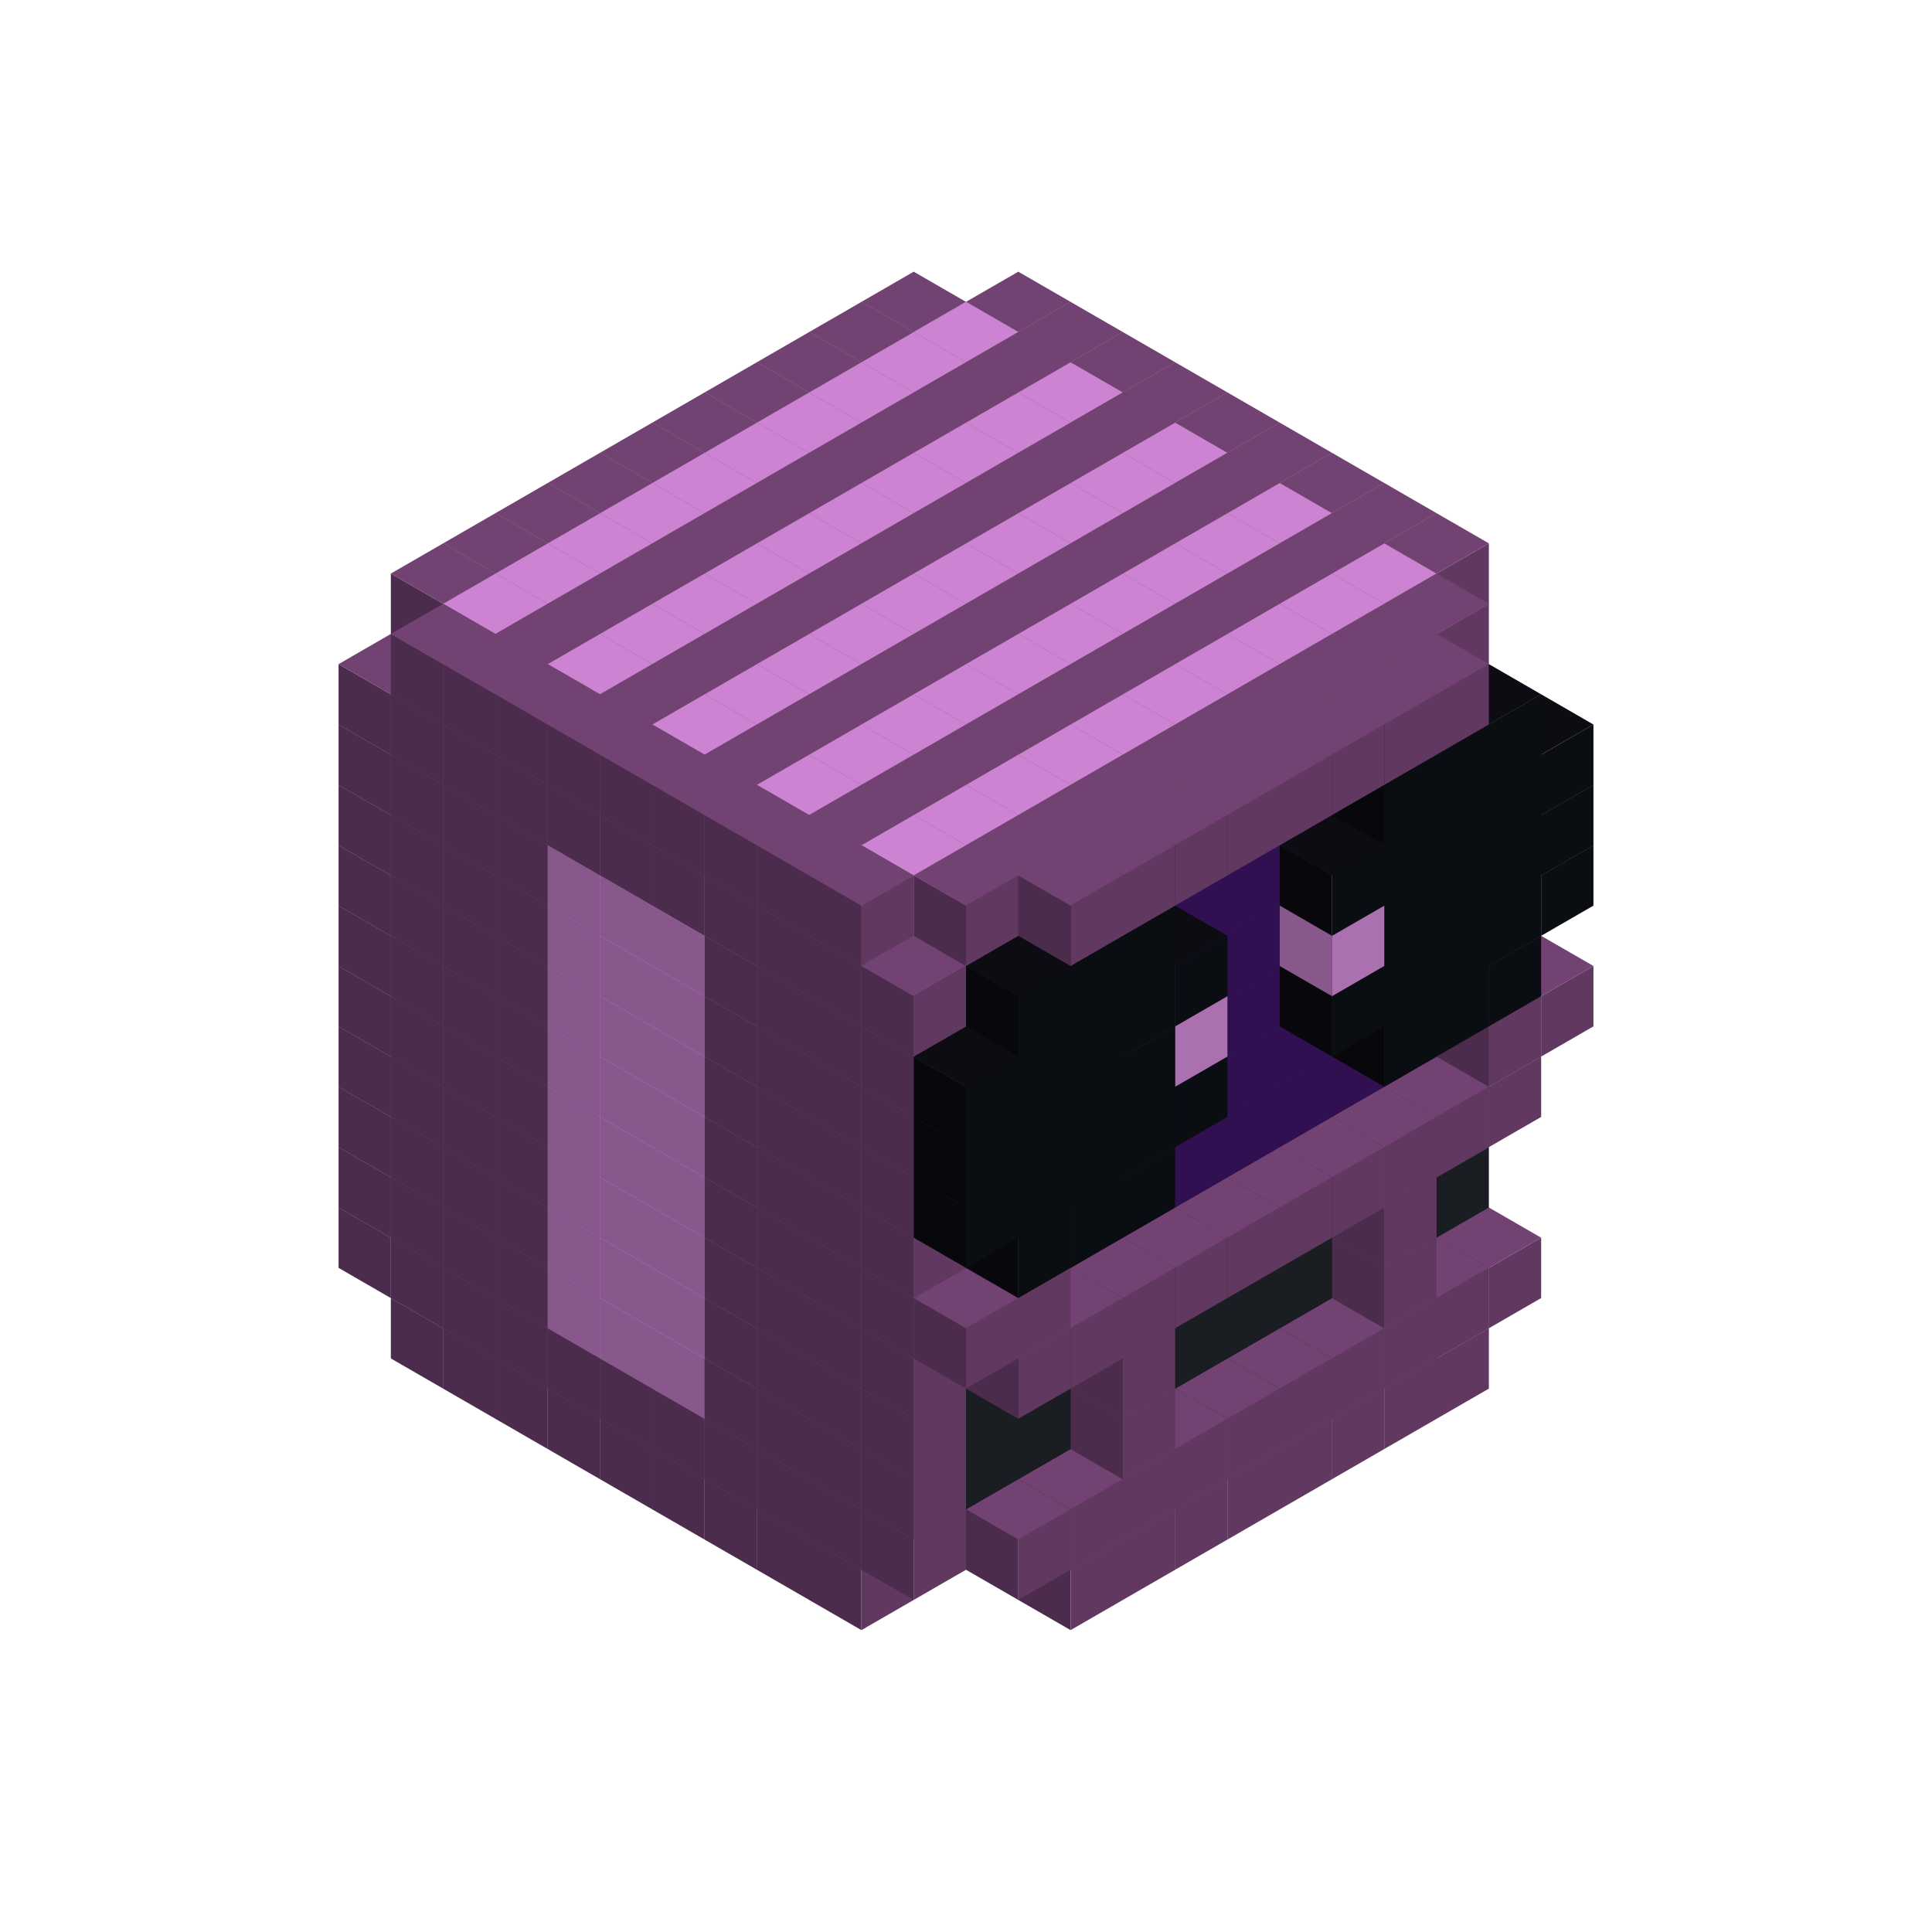 
<svg width='600' height='600' viewBox='4436371 5550000 3200000 3200000' xmlns='http://www.w3.org/2000/svg' xmlns:xlink='http://www.w3.org/1999/xlink'>
<use xlink:href='#v-0x00000063-1' transform='translate(1070341,3650000)'/>
<use xlink:href='#v-0x00000063-1' transform='translate(1156944,3700000)'/>
<use xlink:href='#v-0x00000063-1' transform='translate(1243547,3750000)'/>
<use xlink:href='#v-0x00000063-1' transform='translate(1330150,3800000)'/>
<use xlink:href='#v-0x00000063-1' transform='translate(1416753,3850000)'/>
<use xlink:href='#v-0x00000063-1' transform='translate(1503356,3900000)'/>
<use xlink:href='#v-0x00000063-1' transform='translate(1589959,3950000)'/>
<use xlink:href='#v-0x00000063-1' transform='translate(1676562,4000000)'/>
<use xlink:href='#v-0x00000063-1' transform='translate(1763165,4050000)'/>
<use xlink:href='#v-0x00000063-1' transform='translate(2715798,3700000)'/>
<use xlink:href='#v-0x00000063-1' transform='translate(2629195,3750000)'/>
<use xlink:href='#v-0x00000063-1' transform='translate(2542592,3800000)'/>
<use xlink:href='#v-0x00000063-1' transform='translate(2455989,3850000)'/>
<use xlink:href='#v-0x00000063-1' transform='translate(2369386,3900000)'/>
<use xlink:href='#v-0x00000063-1' transform='translate(2282783,3950000)'/>
<use xlink:href='#v-0x00000063-1' transform='translate(2196180,4000000)'/>
<use xlink:href='#v-0x00000063-1' transform='translate(2109577,4050000)'/>
<use xlink:href='#v-0x00000063-1' transform='translate(983738,3500000)'/>
<use xlink:href='#v-0x00000063-1' transform='translate(1070341,3550000)'/>
<use xlink:href='#v-0x00000063-1' transform='translate(1156944,3600000)'/>
<use xlink:href='#v-0x00000063-1' transform='translate(1243547,3650000)'/>
<use xlink:href='#v-0x00000063-1' transform='translate(1330150,3700000)'/>
<use xlink:href='#v-0x00000063-1' transform='translate(1416753,3750000)'/>
<use xlink:href='#v-0x00000063-1' transform='translate(1503356,3800000)'/>
<use xlink:href='#v-0x00000063-1' transform='translate(1589959,3850000)'/>
<use xlink:href='#v-0x00000063-1' transform='translate(1676562,3900000)'/>
<use xlink:href='#v-0x00000063-1' transform='translate(1763165,3950000)'/>
<use xlink:href='#v-0x00000063-2' transform='translate(2715798,3500000)'/>
<use xlink:href='#v-0x00000063-4' transform='translate(2629195,3550000)'/>
<use xlink:href='#v-0x00000063-4' transform='translate(2542592,3600000)'/>
<use xlink:href='#v-0x00000063-4' transform='translate(2455989,3650000)'/>
<use xlink:href='#v-0x00000063-4' transform='translate(2369386,3700000)'/>
<use xlink:href='#v-0x00000063-4' transform='translate(2282783,3750000)'/>
<use xlink:href='#v-0x00000063-4' transform='translate(2196180,3800000)'/>
<use xlink:href='#v-0x00000063-4' transform='translate(2109577,3850000)'/>
<use xlink:href='#v-0x00000063-4' transform='translate(2022974,3900000)'/>
<use xlink:href='#v-0x00000063-2' transform='translate(1936371,3950000)'/>
<use xlink:href='#v-0x00000063-1' transform='translate(1849768,4000000)'/>
<use xlink:href='#v-0x00000063-1' transform='translate(2802401,3550000)'/>
<use xlink:href='#v-0x00000063-1' transform='translate(2715798,3600000)'/>
<use xlink:href='#v-0x00000063-1' transform='translate(2629195,3650000)'/>
<use xlink:href='#v-0x00000063-1' transform='translate(2542592,3700000)'/>
<use xlink:href='#v-0x00000063-1' transform='translate(2455989,3750000)'/>
<use xlink:href='#v-0x00000063-1' transform='translate(2369386,3800000)'/>
<use xlink:href='#v-0x00000063-1' transform='translate(2282783,3850000)'/>
<use xlink:href='#v-0x00000063-1' transform='translate(2196180,3900000)'/>
<use xlink:href='#v-0x00000063-1' transform='translate(2109577,3950000)'/>
<use xlink:href='#v-0x00000063-1' transform='translate(2022974,4000000)'/>
<use xlink:href='#v-0x00000063-1' transform='translate(983738,3400000)'/>
<use xlink:href='#v-0x00000063-1' transform='translate(1070341,3450000)'/>
<use xlink:href='#v-0x00000063-1' transform='translate(1156944,3500000)'/>
<use xlink:href='#v-0x00000063-1' transform='translate(1243547,3550000)'/>
<use xlink:href='#v-0x00000063-3' transform='translate(1330150,3600000)'/>
<use xlink:href='#v-0x00000063-3' transform='translate(1416753,3650000)'/>
<use xlink:href='#v-0x00000063-3' transform='translate(1503356,3700000)'/>
<use xlink:href='#v-0x00000063-1' transform='translate(1589959,3750000)'/>
<use xlink:href='#v-0x00000063-1' transform='translate(1676562,3800000)'/>
<use xlink:href='#v-0x00000063-1' transform='translate(1763165,3850000)'/>
<use xlink:href='#v-0x00000063-5' transform='translate(2715798,3400000)'/>
<use xlink:href='#v-0x00000063-5' transform='translate(2629195,3450000)'/>
<use xlink:href='#v-0x00000063-5' transform='translate(2542592,3500000)'/>
<use xlink:href='#v-0x00000063-5' transform='translate(2455989,3550000)'/>
<use xlink:href='#v-0x00000063-5' transform='translate(2369386,3600000)'/>
<use xlink:href='#v-0x00000063-5' transform='translate(2282783,3650000)'/>
<use xlink:href='#v-0x00000063-5' transform='translate(2196180,3700000)'/>
<use xlink:href='#v-0x00000063-5' transform='translate(2109577,3750000)'/>
<use xlink:href='#v-0x00000063-5' transform='translate(2022974,3800000)'/>
<use xlink:href='#v-0x00000063-5' transform='translate(1936371,3850000)'/>
<use xlink:href='#v-0x00000063-1' transform='translate(1849768,3900000)'/>
<use xlink:href='#v-0x00000063-1' transform='translate(2629195,3550000)'/>
<use xlink:href='#v-0x00000063-1' transform='translate(2196180,3800000)'/>
<use xlink:href='#v-0x00000063-1' transform='translate(983738,3300000)'/>
<use xlink:href='#v-0x00000063-1' transform='translate(1070341,3350000)'/>
<use xlink:href='#v-0x00000063-1' transform='translate(1156944,3400000)'/>
<use xlink:href='#v-0x00000063-1' transform='translate(1243547,3450000)'/>
<use xlink:href='#v-0x00000063-3' transform='translate(1330150,3500000)'/>
<use xlink:href='#v-0x00000063-3' transform='translate(1416753,3550000)'/>
<use xlink:href='#v-0x00000063-3' transform='translate(1503356,3600000)'/>
<use xlink:href='#v-0x00000063-1' transform='translate(1589959,3650000)'/>
<use xlink:href='#v-0x00000063-1' transform='translate(1676562,3700000)'/>
<use xlink:href='#v-0x00000063-1' transform='translate(1763165,3750000)'/>
<use xlink:href='#v-0x00000063-5' transform='translate(2715798,3300000)'/>
<use xlink:href='#v-0x00000063-5' transform='translate(2629195,3350000)'/>
<use xlink:href='#v-0x00000063-5' transform='translate(2542592,3400000)'/>
<use xlink:href='#v-0x00000063-5' transform='translate(2455989,3450000)'/>
<use xlink:href='#v-0x00000063-5' transform='translate(2369386,3500000)'/>
<use xlink:href='#v-0x00000063-5' transform='translate(2282783,3550000)'/>
<use xlink:href='#v-0x00000063-5' transform='translate(2196180,3600000)'/>
<use xlink:href='#v-0x00000063-5' transform='translate(2109577,3650000)'/>
<use xlink:href='#v-0x00000063-5' transform='translate(2022974,3700000)'/>
<use xlink:href='#v-0x00000063-5' transform='translate(1936371,3750000)'/>
<use xlink:href='#v-0x00000063-1' transform='translate(1849768,3800000)'/>
<use xlink:href='#v-0x00000063-1' transform='translate(2629195,3450000)'/>
<use xlink:href='#v-0x00000063-1' transform='translate(2196180,3700000)'/>
<use xlink:href='#v-0x00000063-1' transform='translate(983738,3200000)'/>
<use xlink:href='#v-0x00000063-1' transform='translate(1070341,3250000)'/>
<use xlink:href='#v-0x00000063-1' transform='translate(1156944,3300000)'/>
<use xlink:href='#v-0x00000063-1' transform='translate(1243547,3350000)'/>
<use xlink:href='#v-0x00000063-3' transform='translate(1330150,3400000)'/>
<use xlink:href='#v-0x00000063-3' transform='translate(1416753,3450000)'/>
<use xlink:href='#v-0x00000063-3' transform='translate(1503356,3500000)'/>
<use xlink:href='#v-0x00000063-1' transform='translate(1589959,3550000)'/>
<use xlink:href='#v-0x00000063-1' transform='translate(1676562,3600000)'/>
<use xlink:href='#v-0x00000063-1' transform='translate(1763165,3650000)'/>
<use xlink:href='#v-0x00000063-2' transform='translate(2715798,3200000)'/>
<use xlink:href='#v-0x00000063-2' transform='translate(2629195,3250000)'/>
<use xlink:href='#v-0x00000063-2' transform='translate(2542592,3300000)'/>
<use xlink:href='#v-0x00000063-2' transform='translate(2455989,3350000)'/>
<use xlink:href='#v-0x00000063-2' transform='translate(2369386,3400000)'/>
<use xlink:href='#v-0x00000063-2' transform='translate(2282783,3450000)'/>
<use xlink:href='#v-0x00000063-2' transform='translate(2196180,3500000)'/>
<use xlink:href='#v-0x00000063-2' transform='translate(2109577,3550000)'/>
<use xlink:href='#v-0x00000063-2' transform='translate(2022974,3600000)'/>
<use xlink:href='#v-0x00000063-2' transform='translate(1936371,3650000)'/>
<use xlink:href='#v-0x00000063-1' transform='translate(1849768,3700000)'/>
<use xlink:href='#v-0x00000063-1' transform='translate(2802401,3250000)'/>
<use xlink:href='#v-0x00000063-1' transform='translate(2715798,3300000)'/>
<use xlink:href='#v-0x00000063-1' transform='translate(2629195,3350000)'/>
<use xlink:href='#v-0x00000063-1' transform='translate(2542592,3400000)'/>
<use xlink:href='#v-0x00000063-1' transform='translate(2455989,3450000)'/>
<use xlink:href='#v-0x00000063-1' transform='translate(2369386,3500000)'/>
<use xlink:href='#v-0x00000063-1' transform='translate(2282783,3550000)'/>
<use xlink:href='#v-0x00000063-1' transform='translate(2196180,3600000)'/>
<use xlink:href='#v-0x00000063-1' transform='translate(2109577,3650000)'/>
<use xlink:href='#v-0x00000063-1' transform='translate(2022974,3700000)'/>
<use xlink:href='#v-0x00000063-1' transform='translate(983738,3100000)'/>
<use xlink:href='#v-0x00000063-1' transform='translate(1070341,3150000)'/>
<use xlink:href='#v-0x00000063-1' transform='translate(1156944,3200000)'/>
<use xlink:href='#v-0x00000063-1' transform='translate(1243547,3250000)'/>
<use xlink:href='#v-0x00000063-3' transform='translate(1330150,3300000)'/>
<use xlink:href='#v-0x00000063-3' transform='translate(1416753,3350000)'/>
<use xlink:href='#v-0x00000063-3' transform='translate(1503356,3400000)'/>
<use xlink:href='#v-0x00000063-1' transform='translate(1589959,3450000)'/>
<use xlink:href='#v-0x00000063-1' transform='translate(1676562,3500000)'/>
<use xlink:href='#v-0x00000063-1' transform='translate(1763165,3550000)'/>
<use xlink:href='#v-0x00000063-2' transform='translate(2715798,3100000)'/>
<use xlink:href='#v-0x00000063-2' transform='translate(2629195,3150000)'/>
<use xlink:href='#v-0x00000063-2' transform='translate(2542592,3200000)'/>
<use xlink:href='#v-0x00000063-2' transform='translate(2455989,3250000)'/>
<use xlink:href='#v-0x00000063-2' transform='translate(2369386,3300000)'/>
<use xlink:href='#v-0x00000063-2' transform='translate(2282783,3350000)'/>
<use xlink:href='#v-0x00000063-2' transform='translate(2196180,3400000)'/>
<use xlink:href='#v-0x00000063-2' transform='translate(2109577,3450000)'/>
<use xlink:href='#v-0x00000063-2' transform='translate(2022974,3500000)'/>
<use xlink:href='#v-0x00000063-2' transform='translate(1936371,3550000)'/>
<use xlink:href='#v-0x00000063-1' transform='translate(1849768,3600000)'/>
<use xlink:href='#v-0x00000063-1' transform='translate(2889004,3100000)'/>
<use xlink:href='#v-0x00000063-1' transform='translate(2802401,3150000)'/>
<use xlink:href='#v-0x00000063-1' transform='translate(2022974,3600000)'/>
<use xlink:href='#v-0x00000063-1' transform='translate(1936371,3650000)'/>
<use xlink:href='#v-0x00000063-1' transform='translate(983738,3000000)'/>
<use xlink:href='#v-0x00000063-1' transform='translate(1070341,3050000)'/>
<use xlink:href='#v-0x00000063-1' transform='translate(1156944,3100000)'/>
<use xlink:href='#v-0x00000063-1' transform='translate(1243547,3150000)'/>
<use xlink:href='#v-0x00000063-3' transform='translate(1330150,3200000)'/>
<use xlink:href='#v-0x00000063-3' transform='translate(1416753,3250000)'/>
<use xlink:href='#v-0x00000063-3' transform='translate(1503356,3300000)'/>
<use xlink:href='#v-0x00000063-1' transform='translate(1589959,3350000)'/>
<use xlink:href='#v-0x00000063-1' transform='translate(1676562,3400000)'/>
<use xlink:href='#v-0x00000063-1' transform='translate(1763165,3450000)'/>
<use xlink:href='#v-0x00000063-2' transform='translate(2715798,3000000)'/>
<use xlink:href='#v-0x00000063-2' transform='translate(2629195,3050000)'/>
<use xlink:href='#v-0x00000063-2' transform='translate(2542592,3100000)'/>
<use xlink:href='#v-0x00000063-2' transform='translate(2455989,3150000)'/>
<use xlink:href='#v-0x00000063-2' transform='translate(2369386,3200000)'/>
<use xlink:href='#v-0x00000063-2' transform='translate(2282783,3250000)'/>
<use xlink:href='#v-0x00000063-2' transform='translate(2196180,3300000)'/>
<use xlink:href='#v-0x00000063-2' transform='translate(2109577,3350000)'/>
<use xlink:href='#v-0x00000063-2' transform='translate(2022974,3400000)'/>
<use xlink:href='#v-0x00000063-2' transform='translate(1936371,3450000)'/>
<use xlink:href='#v-0x00000063-1' transform='translate(1849768,3500000)'/>
<use xlink:href='#v-0x00000063-4' transform='translate(2802401,3050000)'/>
<use xlink:href='#v-0x00000063-4' transform='translate(2715798,3100000)'/>
<use xlink:href='#v-0x00000063-4' transform='translate(2629195,3150000)'/>
<use xlink:href='#v-0x00000063-4' transform='translate(2196180,3400000)'/>
<use xlink:href='#v-0x00000063-4' transform='translate(2109577,3450000)'/>
<use xlink:href='#v-0x00000063-4' transform='translate(2022974,3500000)'/>
<use xlink:href='#v-0x00000063-1' transform='translate(983738,2900000)'/>
<use xlink:href='#v-0x00000063-1' transform='translate(1070341,2950000)'/>
<use xlink:href='#v-0x00000063-1' transform='translate(1156944,3000000)'/>
<use xlink:href='#v-0x00000063-1' transform='translate(1243547,3050000)'/>
<use xlink:href='#v-0x00000063-3' transform='translate(1330150,3100000)'/>
<use xlink:href='#v-0x00000063-3' transform='translate(1416753,3150000)'/>
<use xlink:href='#v-0x00000063-3' transform='translate(1503356,3200000)'/>
<use xlink:href='#v-0x00000063-1' transform='translate(1589959,3250000)'/>
<use xlink:href='#v-0x00000063-1' transform='translate(1676562,3300000)'/>
<use xlink:href='#v-0x00000063-1' transform='translate(1763165,3350000)'/>
<use xlink:href='#v-0x00000063-2' transform='translate(2715798,2900000)'/>
<use xlink:href='#v-0x00000063-2' transform='translate(2629195,2950000)'/>
<use xlink:href='#v-0x00000063-2' transform='translate(2542592,3000000)'/>
<use xlink:href='#v-0x00000063-2' transform='translate(2455989,3050000)'/>
<use xlink:href='#v-0x00000063-2' transform='translate(2369386,3100000)'/>
<use xlink:href='#v-0x00000063-2' transform='translate(2282783,3150000)'/>
<use xlink:href='#v-0x00000063-2' transform='translate(2196180,3200000)'/>
<use xlink:href='#v-0x00000063-2' transform='translate(2109577,3250000)'/>
<use xlink:href='#v-0x00000063-2' transform='translate(2022974,3300000)'/>
<use xlink:href='#v-0x00000063-2' transform='translate(1936371,3350000)'/>
<use xlink:href='#v-0x00000063-1' transform='translate(1849768,3400000)'/>
<use xlink:href='#v-0x00000063-4' transform='translate(2889004,2900000)'/>
<use xlink:href='#v-0x00000063-4' transform='translate(2802401,2950000)'/>
<use xlink:href='#v-0x00000063-4' transform='translate(2715798,3000000)'/>
<use xlink:href='#v-0x00000063-4' transform='translate(2629195,3050000)'/>
<use xlink:href='#v-0x00000063-4' transform='translate(2542592,3100000)'/>
<use xlink:href='#v-0x00000063-4' transform='translate(2282783,3250000)'/>
<use xlink:href='#v-0x00000063-4' transform='translate(2196180,3300000)'/>
<use xlink:href='#v-0x00000063-4' transform='translate(2109577,3350000)'/>
<use xlink:href='#v-0x00000063-4' transform='translate(2022974,3400000)'/>
<use xlink:href='#v-0x00000063-4' transform='translate(1936371,3450000)'/>
<use xlink:href='#v-0x00000063-1' transform='translate(983738,2800000)'/>
<use xlink:href='#v-0x00000063-1' transform='translate(1070341,2850000)'/>
<use xlink:href='#v-0x00000063-1' transform='translate(1156944,2900000)'/>
<use xlink:href='#v-0x00000063-1' transform='translate(1243547,2950000)'/>
<use xlink:href='#v-0x00000063-3' transform='translate(1330150,3000000)'/>
<use xlink:href='#v-0x00000063-3' transform='translate(1416753,3050000)'/>
<use xlink:href='#v-0x00000063-3' transform='translate(1503356,3100000)'/>
<use xlink:href='#v-0x00000063-1' transform='translate(1589959,3150000)'/>
<use xlink:href='#v-0x00000063-1' transform='translate(1676562,3200000)'/>
<use xlink:href='#v-0x00000063-1' transform='translate(1763165,3250000)'/>
<use xlink:href='#v-0x00000063-2' transform='translate(2715798,2800000)'/>
<use xlink:href='#v-0x00000063-2' transform='translate(2629195,2850000)'/>
<use xlink:href='#v-0x00000063-2' transform='translate(2542592,2900000)'/>
<use xlink:href='#v-0x00000063-2' transform='translate(2455989,2950000)'/>
<use xlink:href='#v-0x00000063-2' transform='translate(2369386,3000000)'/>
<use xlink:href='#v-0x00000063-2' transform='translate(2282783,3050000)'/>
<use xlink:href='#v-0x00000063-2' transform='translate(2196180,3100000)'/>
<use xlink:href='#v-0x00000063-2' transform='translate(2109577,3150000)'/>
<use xlink:href='#v-0x00000063-2' transform='translate(2022974,3200000)'/>
<use xlink:href='#v-0x00000063-2' transform='translate(1936371,3250000)'/>
<use xlink:href='#v-0x00000063-1' transform='translate(1849768,3300000)'/>
<use xlink:href='#v-0x00000063-4' transform='translate(2889004,2800000)'/>
<use xlink:href='#v-0x00000063-4' transform='translate(2802401,2850000)'/>
<use xlink:href='#v-0x00000063-4' transform='translate(2715798,2900000)'/>
<use xlink:href='#v-0x00000063-4' transform='translate(2629195,2950000)'/>
<use xlink:href='#v-0x00000063-3' transform='translate(2542592,3000000)'/>
<use xlink:href='#v-0x00000063-3' transform='translate(2282783,3150000)'/>
<use xlink:href='#v-0x00000063-4' transform='translate(2196180,3200000)'/>
<use xlink:href='#v-0x00000063-4' transform='translate(2109577,3250000)'/>
<use xlink:href='#v-0x00000063-4' transform='translate(2022974,3300000)'/>
<use xlink:href='#v-0x00000063-4' transform='translate(1936371,3350000)'/>
<use xlink:href='#v-0x00000063-1' transform='translate(983738,2700000)'/>
<use xlink:href='#v-0x00000063-1' transform='translate(1070341,2750000)'/>
<use xlink:href='#v-0x00000063-1' transform='translate(1156944,2800000)'/>
<use xlink:href='#v-0x00000063-1' transform='translate(1243547,2850000)'/>
<use xlink:href='#v-0x00000063-3' transform='translate(1330150,2900000)'/>
<use xlink:href='#v-0x00000063-3' transform='translate(1416753,2950000)'/>
<use xlink:href='#v-0x00000063-3' transform='translate(1503356,3000000)'/>
<use xlink:href='#v-0x00000063-1' transform='translate(1589959,3050000)'/>
<use xlink:href='#v-0x00000063-1' transform='translate(1676562,3100000)'/>
<use xlink:href='#v-0x00000063-1' transform='translate(1763165,3150000)'/>
<use xlink:href='#v-0x00000063-2' transform='translate(2715798,2700000)'/>
<use xlink:href='#v-0x00000063-2' transform='translate(2629195,2750000)'/>
<use xlink:href='#v-0x00000063-2' transform='translate(2542592,2800000)'/>
<use xlink:href='#v-0x00000063-2' transform='translate(2455989,2850000)'/>
<use xlink:href='#v-0x00000063-2' transform='translate(2369386,2900000)'/>
<use xlink:href='#v-0x00000063-2' transform='translate(2282783,2950000)'/>
<use xlink:href='#v-0x00000063-2' transform='translate(2196180,3000000)'/>
<use xlink:href='#v-0x00000063-2' transform='translate(2109577,3050000)'/>
<use xlink:href='#v-0x00000063-2' transform='translate(2022974,3100000)'/>
<use xlink:href='#v-0x00000063-2' transform='translate(1936371,3150000)'/>
<use xlink:href='#v-0x00000063-1' transform='translate(1849768,3200000)'/>
<use xlink:href='#v-0x00000063-4' transform='translate(2889004,2700000)'/>
<use xlink:href='#v-0x00000063-4' transform='translate(2802401,2750000)'/>
<use xlink:href='#v-0x00000063-4' transform='translate(2715798,2800000)'/>
<use xlink:href='#v-0x00000063-4' transform='translate(2629195,2850000)'/>
<use xlink:href='#v-0x00000063-4' transform='translate(2542592,2900000)'/>
<use xlink:href='#v-0x00000063-4' transform='translate(2282783,3050000)'/>
<use xlink:href='#v-0x00000063-4' transform='translate(2196180,3100000)'/>
<use xlink:href='#v-0x00000063-4' transform='translate(2109577,3150000)'/>
<use xlink:href='#v-0x00000063-4' transform='translate(2022974,3200000)'/>
<use xlink:href='#v-0x00000063-4' transform='translate(1936371,3250000)'/>
<use xlink:href='#v-0x00000063-1' transform='translate(983738,2600000)'/>
<use xlink:href='#v-0x00000063-1' transform='translate(1070341,2650000)'/>
<use xlink:href='#v-0x00000063-1' transform='translate(1156944,2700000)'/>
<use xlink:href='#v-0x00000063-1' transform='translate(1243547,2750000)'/>
<use xlink:href='#v-0x00000063-1' transform='translate(1330150,2800000)'/>
<use xlink:href='#v-0x00000063-1' transform='translate(1416753,2850000)'/>
<use xlink:href='#v-0x00000063-1' transform='translate(1503356,2900000)'/>
<use xlink:href='#v-0x00000063-1' transform='translate(1589959,2950000)'/>
<use xlink:href='#v-0x00000063-1' transform='translate(1676562,3000000)'/>
<use xlink:href='#v-0x00000063-1' transform='translate(1763165,3050000)'/>
<use xlink:href='#v-0x00000063-2' transform='translate(2715798,2600000)'/>
<use xlink:href='#v-0x00000063-2' transform='translate(2629195,2650000)'/>
<use xlink:href='#v-0x00000063-2' transform='translate(2542592,2700000)'/>
<use xlink:href='#v-0x00000063-2' transform='translate(2455989,2750000)'/>
<use xlink:href='#v-0x00000063-2' transform='translate(2369386,2800000)'/>
<use xlink:href='#v-0x00000063-2' transform='translate(2282783,2850000)'/>
<use xlink:href='#v-0x00000063-2' transform='translate(2196180,2900000)'/>
<use xlink:href='#v-0x00000063-2' transform='translate(2109577,2950000)'/>
<use xlink:href='#v-0x00000063-2' transform='translate(2022974,3000000)'/>
<use xlink:href='#v-0x00000063-2' transform='translate(1936371,3050000)'/>
<use xlink:href='#v-0x00000063-1' transform='translate(1849768,3100000)'/>
<use xlink:href='#v-0x00000063-4' transform='translate(2802401,2650000)'/>
<use xlink:href='#v-0x00000063-4' transform='translate(2715798,2700000)'/>
<use xlink:href='#v-0x00000063-4' transform='translate(2629195,2750000)'/>
<use xlink:href='#v-0x00000063-4' transform='translate(2196180,3000000)'/>
<use xlink:href='#v-0x00000063-4' transform='translate(2109577,3050000)'/>
<use xlink:href='#v-0x00000063-4' transform='translate(2022974,3100000)'/>
<use xlink:href='#v-0x00000063-1' transform='translate(1849768,2000000)'/>
<use xlink:href='#v-0x00000063-1' transform='translate(1763165,2050000)'/>
<use xlink:href='#v-0x00000063-1' transform='translate(1676562,2100000)'/>
<use xlink:href='#v-0x00000063-1' transform='translate(1589959,2150000)'/>
<use xlink:href='#v-0x00000063-1' transform='translate(1503356,2200000)'/>
<use xlink:href='#v-0x00000063-1' transform='translate(1416753,2250000)'/>
<use xlink:href='#v-0x00000063-1' transform='translate(1330150,2300000)'/>
<use xlink:href='#v-0x00000063-1' transform='translate(1243547,2350000)'/>
<use xlink:href='#v-0x00000063-1' transform='translate(1156944,2400000)'/>
<use xlink:href='#v-0x00000063-1' transform='translate(1070341,2450000)'/>
<use xlink:href='#v-0x00000063-1' transform='translate(2022974,2000000)'/>
<use xlink:href='#v-0x00000063-3' transform='translate(1936371,2050000)'/>
<use xlink:href='#v-0x00000063-3' transform='translate(1849768,2100000)'/>
<use xlink:href='#v-0x00000063-3' transform='translate(1763165,2150000)'/>
<use xlink:href='#v-0x00000063-3' transform='translate(1676562,2200000)'/>
<use xlink:href='#v-0x00000063-3' transform='translate(1589959,2250000)'/>
<use xlink:href='#v-0x00000063-3' transform='translate(1503356,2300000)'/>
<use xlink:href='#v-0x00000063-3' transform='translate(1416753,2350000)'/>
<use xlink:href='#v-0x00000063-3' transform='translate(1330150,2400000)'/>
<use xlink:href='#v-0x00000063-3' transform='translate(1243547,2450000)'/>
<use xlink:href='#v-0x00000063-3' transform='translate(1156944,2500000)'/>
<use xlink:href='#v-0x00000063-1' transform='translate(1070341,2550000)'/>
<use xlink:href='#v-0x00000063-1' transform='translate(2109577,2050000)'/>
<use xlink:href='#v-0x00000063-1' transform='translate(2022974,2100000)'/>
<use xlink:href='#v-0x00000063-1' transform='translate(1936371,2150000)'/>
<use xlink:href='#v-0x00000063-1' transform='translate(1849768,2200000)'/>
<use xlink:href='#v-0x00000063-1' transform='translate(1763165,2250000)'/>
<use xlink:href='#v-0x00000063-1' transform='translate(1676562,2300000)'/>
<use xlink:href='#v-0x00000063-1' transform='translate(1589959,2350000)'/>
<use xlink:href='#v-0x00000063-1' transform='translate(1503356,2400000)'/>
<use xlink:href='#v-0x00000063-1' transform='translate(1416753,2450000)'/>
<use xlink:href='#v-0x00000063-1' transform='translate(1330150,2500000)'/>
<use xlink:href='#v-0x00000063-1' transform='translate(1243547,2550000)'/>
<use xlink:href='#v-0x00000063-1' transform='translate(1156944,2600000)'/>
<use xlink:href='#v-0x00000063-1' transform='translate(2196180,2100000)'/>
<use xlink:href='#v-0x00000063-3' transform='translate(2109577,2150000)'/>
<use xlink:href='#v-0x00000063-3' transform='translate(2022974,2200000)'/>
<use xlink:href='#v-0x00000063-3' transform='translate(1936371,2250000)'/>
<use xlink:href='#v-0x00000063-3' transform='translate(1849768,2300000)'/>
<use xlink:href='#v-0x00000063-3' transform='translate(1763165,2350000)'/>
<use xlink:href='#v-0x00000063-3' transform='translate(1676562,2400000)'/>
<use xlink:href='#v-0x00000063-3' transform='translate(1589959,2450000)'/>
<use xlink:href='#v-0x00000063-3' transform='translate(1503356,2500000)'/>
<use xlink:href='#v-0x00000063-3' transform='translate(1416753,2550000)'/>
<use xlink:href='#v-0x00000063-3' transform='translate(1330150,2600000)'/>
<use xlink:href='#v-0x00000063-1' transform='translate(1243547,2650000)'/>
<use xlink:href='#v-0x00000063-1' transform='translate(2282783,2150000)'/>
<use xlink:href='#v-0x00000063-1' transform='translate(2196180,2200000)'/>
<use xlink:href='#v-0x00000063-1' transform='translate(2109577,2250000)'/>
<use xlink:href='#v-0x00000063-1' transform='translate(2022974,2300000)'/>
<use xlink:href='#v-0x00000063-1' transform='translate(1936371,2350000)'/>
<use xlink:href='#v-0x00000063-1' transform='translate(1849768,2400000)'/>
<use xlink:href='#v-0x00000063-1' transform='translate(1763165,2450000)'/>
<use xlink:href='#v-0x00000063-1' transform='translate(1676562,2500000)'/>
<use xlink:href='#v-0x00000063-1' transform='translate(1589959,2550000)'/>
<use xlink:href='#v-0x00000063-1' transform='translate(1503356,2600000)'/>
<use xlink:href='#v-0x00000063-1' transform='translate(1416753,2650000)'/>
<use xlink:href='#v-0x00000063-1' transform='translate(1330150,2700000)'/>
<use xlink:href='#v-0x00000063-1' transform='translate(2369386,2200000)'/>
<use xlink:href='#v-0x00000063-3' transform='translate(2282783,2250000)'/>
<use xlink:href='#v-0x00000063-3' transform='translate(2196180,2300000)'/>
<use xlink:href='#v-0x00000063-3' transform='translate(2109577,2350000)'/>
<use xlink:href='#v-0x00000063-3' transform='translate(2022974,2400000)'/>
<use xlink:href='#v-0x00000063-3' transform='translate(1936371,2450000)'/>
<use xlink:href='#v-0x00000063-3' transform='translate(1849768,2500000)'/>
<use xlink:href='#v-0x00000063-3' transform='translate(1763165,2550000)'/>
<use xlink:href='#v-0x00000063-3' transform='translate(1676562,2600000)'/>
<use xlink:href='#v-0x00000063-3' transform='translate(1589959,2650000)'/>
<use xlink:href='#v-0x00000063-3' transform='translate(1503356,2700000)'/>
<use xlink:href='#v-0x00000063-1' transform='translate(1416753,2750000)'/>
<use xlink:href='#v-0x00000063-1' transform='translate(2455989,2250000)'/>
<use xlink:href='#v-0x00000063-1' transform='translate(2369386,2300000)'/>
<use xlink:href='#v-0x00000063-1' transform='translate(2282783,2350000)'/>
<use xlink:href='#v-0x00000063-1' transform='translate(2196180,2400000)'/>
<use xlink:href='#v-0x00000063-1' transform='translate(2109577,2450000)'/>
<use xlink:href='#v-0x00000063-1' transform='translate(2022974,2500000)'/>
<use xlink:href='#v-0x00000063-1' transform='translate(1936371,2550000)'/>
<use xlink:href='#v-0x00000063-1' transform='translate(1849768,2600000)'/>
<use xlink:href='#v-0x00000063-1' transform='translate(1763165,2650000)'/>
<use xlink:href='#v-0x00000063-1' transform='translate(1676562,2700000)'/>
<use xlink:href='#v-0x00000063-1' transform='translate(1589959,2750000)'/>
<use xlink:href='#v-0x00000063-1' transform='translate(1503356,2800000)'/>
<use xlink:href='#v-0x00000063-1' transform='translate(2542592,2300000)'/>
<use xlink:href='#v-0x00000063-3' transform='translate(2455989,2350000)'/>
<use xlink:href='#v-0x00000063-3' transform='translate(2369386,2400000)'/>
<use xlink:href='#v-0x00000063-3' transform='translate(2282783,2450000)'/>
<use xlink:href='#v-0x00000063-3' transform='translate(2196180,2500000)'/>
<use xlink:href='#v-0x00000063-3' transform='translate(2109577,2550000)'/>
<use xlink:href='#v-0x00000063-3' transform='translate(2022974,2600000)'/>
<use xlink:href='#v-0x00000063-3' transform='translate(1936371,2650000)'/>
<use xlink:href='#v-0x00000063-3' transform='translate(1849768,2700000)'/>
<use xlink:href='#v-0x00000063-3' transform='translate(1763165,2750000)'/>
<use xlink:href='#v-0x00000063-3' transform='translate(1676562,2800000)'/>
<use xlink:href='#v-0x00000063-1' transform='translate(1589959,2850000)'/>
<use xlink:href='#v-0x00000063-1' transform='translate(2629195,2350000)'/>
<use xlink:href='#v-0x00000063-1' transform='translate(2542592,2400000)'/>
<use xlink:href='#v-0x00000063-1' transform='translate(2455989,2450000)'/>
<use xlink:href='#v-0x00000063-1' transform='translate(2369386,2500000)'/>
<use xlink:href='#v-0x00000063-1' transform='translate(2282783,2550000)'/>
<use xlink:href='#v-0x00000063-1' transform='translate(2196180,2600000)'/>
<use xlink:href='#v-0x00000063-1' transform='translate(2109577,2650000)'/>
<use xlink:href='#v-0x00000063-1' transform='translate(2022974,2700000)'/>
<use xlink:href='#v-0x00000063-1' transform='translate(1936371,2750000)'/>
<use xlink:href='#v-0x00000063-1' transform='translate(1849768,2800000)'/>
<use xlink:href='#v-0x00000063-1' transform='translate(1763165,2850000)'/>
<use xlink:href='#v-0x00000063-1' transform='translate(1676562,2900000)'/>
<use xlink:href='#v-0x00000063-1' transform='translate(2715798,2400000)'/>
<use xlink:href='#v-0x00000063-3' transform='translate(2629195,2450000)'/>
<use xlink:href='#v-0x00000063-3' transform='translate(2542592,2500000)'/>
<use xlink:href='#v-0x00000063-3' transform='translate(2455989,2550000)'/>
<use xlink:href='#v-0x00000063-3' transform='translate(2369386,2600000)'/>
<use xlink:href='#v-0x00000063-3' transform='translate(2282783,2650000)'/>
<use xlink:href='#v-0x00000063-3' transform='translate(2196180,2700000)'/>
<use xlink:href='#v-0x00000063-3' transform='translate(2109577,2750000)'/>
<use xlink:href='#v-0x00000063-3' transform='translate(2022974,2800000)'/>
<use xlink:href='#v-0x00000063-3' transform='translate(1936371,2850000)'/>
<use xlink:href='#v-0x00000063-3' transform='translate(1849768,2900000)'/>
<use xlink:href='#v-0x00000063-1' transform='translate(1763165,2950000)'/>
<use xlink:href='#v-0x00000063-1' transform='translate(2715798,2500000)'/>
<use xlink:href='#v-0x00000063-1' transform='translate(2629195,2550000)'/>
<use xlink:href='#v-0x00000063-1' transform='translate(2542592,2600000)'/>
<use xlink:href='#v-0x00000063-1' transform='translate(2455989,2650000)'/>
<use xlink:href='#v-0x00000063-1' transform='translate(2369386,2700000)'/>
<use xlink:href='#v-0x00000063-1' transform='translate(2282783,2750000)'/>
<use xlink:href='#v-0x00000063-1' transform='translate(2196180,2800000)'/>
<use xlink:href='#v-0x00000063-1' transform='translate(2109577,2850000)'/>
<use xlink:href='#v-0x00000063-1' transform='translate(2022974,2900000)'/>
<use xlink:href='#v-0x00000063-1' transform='translate(1936371,2950000)'/>
<use xlink:href='#v-0x00000063-1' transform='translate(2715798,2600000)'/>
<use xlink:href='#v-0x00000063-1' transform='translate(2629195,2650000)'/>
<use xlink:href='#v-0x00000063-1' transform='translate(2542592,2700000)'/>
<use xlink:href='#v-0x00000063-1' transform='translate(2455989,2750000)'/>
<use xlink:href='#v-0x00000063-1' transform='translate(2369386,2800000)'/>
<use xlink:href='#v-0x00000063-1' transform='translate(2282783,2850000)'/>
<use xlink:href='#v-0x00000063-1' transform='translate(2196180,2900000)'/>
<use xlink:href='#v-0x00000063-1' transform='translate(2109577,2950000)'/>
<defs>
<g id='v-0x00000063-1'>
<polygon points='4100000,4100000 4100000,4200000 4013397,4150000 4013397,4050000' fill='#4c2c4c'/>
<polygon points='4100000,4100000 4100000,4200000 4186602,4150000 4186602,4050000' fill='#603860'/>
<polygon points='4100000,4100000 4013397,4050000 4100000,4000000 4186602,4050000' fill='#724272'/>
</g>
<g id='v-0x00000063-2'>
<polygon points='4100000,4100000 4100000,4200000 4013397,4150000 4013397,4050000' fill='#240c40'/>
<polygon points='4100000,4100000 4100000,4200000 4186602,4150000 4186602,4050000' fill='#301050'/>
<polygon points='4100000,4100000 4013397,4050000 4100000,4000000 4186602,4050000' fill='#361260'/>
</g>
<g id='v-0x00000063-3'>
<polygon points='4100000,4100000 4100000,4200000 4013397,4150000 4013397,4050000' fill='#88588c'/>
<polygon points='4100000,4100000 4100000,4200000 4186602,4150000 4186602,4050000' fill='#aa70b0'/>
<polygon points='4100000,4100000 4013397,4050000 4100000,4000000 4186602,4050000' fill='#cc84d2'/>
</g>
<g id='v-0x00000063-4'>
<polygon points='4100000,4100000 4100000,4200000 4013397,4150000 4013397,4050000' fill='#08080c'/>
<polygon points='4100000,4100000 4100000,4200000 4186602,4150000 4186602,4050000' fill='#0a0d11'/>
<polygon points='4100000,4100000 4013397,4050000 4100000,4000000 4186602,4050000' fill='#0c0c12'/>
</g>
<g id='v-0x00000063-5'>
<polygon points='4100000,4100000 4100000,4200000 4013397,4150000 4013397,4050000' fill='#141418'/>
<polygon points='4100000,4100000 4100000,4200000 4186602,4150000 4186602,4050000' fill='#1a1d22'/>
<polygon points='4100000,4100000 4013397,4050000 4100000,4000000 4186602,4050000' fill='#1e1e24'/>
</g>
</defs>
</svg>

